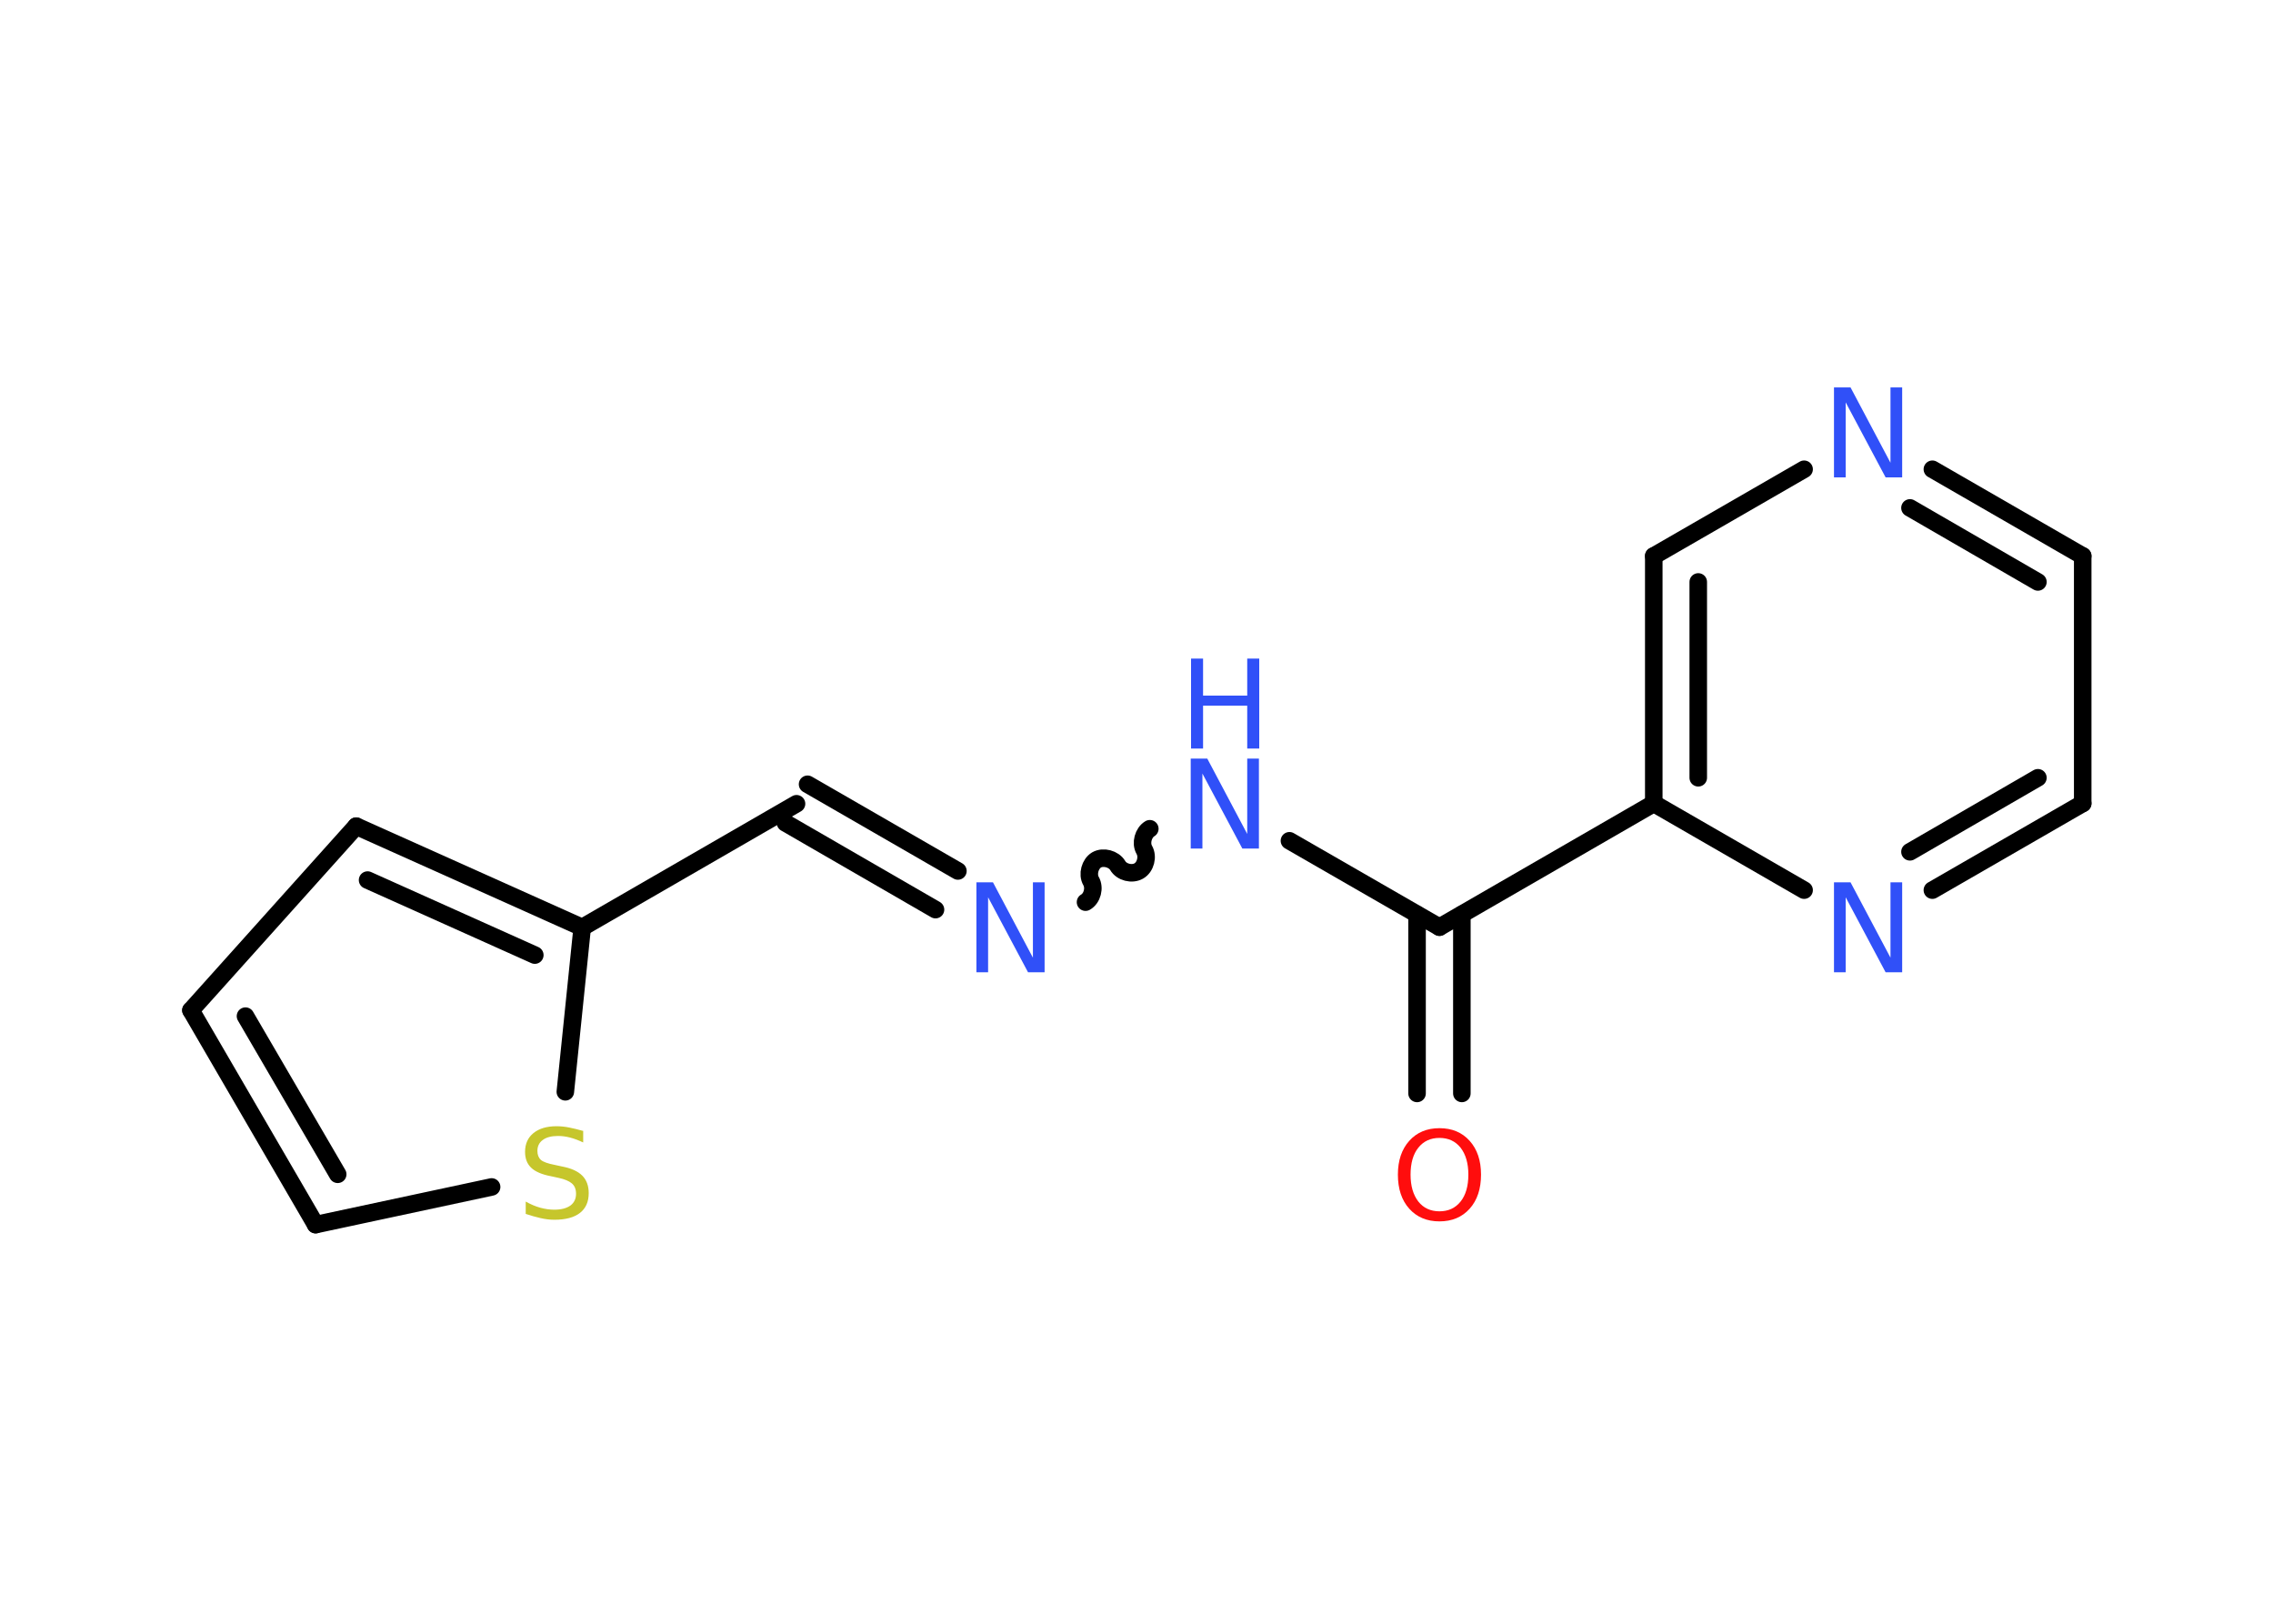 <?xml version='1.0' encoding='UTF-8'?>
<!DOCTYPE svg PUBLIC "-//W3C//DTD SVG 1.1//EN" "http://www.w3.org/Graphics/SVG/1.1/DTD/svg11.dtd">
<svg version='1.2' xmlns='http://www.w3.org/2000/svg' xmlns:xlink='http://www.w3.org/1999/xlink' width='70.0mm' height='50.0mm' viewBox='0 0 70.0 50.0'>
  <desc>Generated by the Chemistry Development Kit (http://github.com/cdk)</desc>
  <g stroke-linecap='round' stroke-linejoin='round' stroke='#000000' stroke-width='.54' fill='#3050F8'>
    <rect x='.0' y='.0' width='70.0' height='50.0' fill='#FFFFFF' stroke='none'/>
    <g id='mol1' class='mol'>
      <g id='mol1bnd1' class='bond'>
        <line x1='43.64' y1='33.67' x2='43.64' y2='28.16'/>
        <line x1='45.02' y1='33.67' x2='45.02' y2='28.16'/>
      </g>
      <line id='mol1bnd2' class='bond' x1='44.33' y1='28.55' x2='39.71' y2='25.89'/>
      <path id='mol1bnd3' class='bond' d='M33.43 27.78c.21 -.12 .29 -.44 .17 -.65c-.12 -.21 -.03 -.53 .17 -.65c.21 -.12 .53 -.03 .65 .17c.12 .21 .44 .29 .65 .17c.21 -.12 .29 -.44 .17 -.65c-.12 -.21 -.03 -.53 .17 -.65' fill='none' stroke='#000000' stroke-width='.54'/>
      <g id='mol1bnd4' class='bond'>
        <line x1='28.81' y1='28.01' x2='24.19' y2='25.34'/>
        <line x1='29.5' y1='26.82' x2='24.87' y2='24.15'/>
      </g>
      <line id='mol1bnd5' class='bond' x1='24.53' y1='24.75' x2='17.93' y2='28.56'/>
      <g id='mol1bnd6' class='bond'>
        <line x1='17.93' y1='28.56' x2='10.97' y2='25.44'/>
        <line x1='16.47' y1='29.41' x2='11.32' y2='27.1'/>
      </g>
      <line id='mol1bnd7' class='bond' x1='10.97' y1='25.44' x2='5.88' y2='31.11'/>
      <g id='mol1bnd8' class='bond'>
        <line x1='5.88' y1='31.11' x2='9.72' y2='37.71'/>
        <line x1='7.56' y1='31.29' x2='10.4' y2='36.16'/>
      </g>
      <line id='mol1bnd9' class='bond' x1='9.72' y1='37.71' x2='15.14' y2='36.55'/>
      <line id='mol1bnd10' class='bond' x1='17.93' y1='28.56' x2='17.41' y2='33.62'/>
      <line id='mol1bnd11' class='bond' x1='44.33' y1='28.55' x2='50.93' y2='24.74'/>
      <g id='mol1bnd12' class='bond'>
        <line x1='50.93' y1='17.12' x2='50.93' y2='24.74'/>
        <line x1='52.3' y1='17.92' x2='52.3' y2='23.95'/>
      </g>
      <line id='mol1bnd13' class='bond' x1='50.93' y1='17.12' x2='55.56' y2='14.45'/>
      <g id='mol1bnd14' class='bond'>
        <line x1='64.14' y1='17.12' x2='59.51' y2='14.45'/>
        <line x1='62.76' y1='17.92' x2='58.82' y2='15.64'/>
      </g>
      <line id='mol1bnd15' class='bond' x1='64.14' y1='17.12' x2='64.14' y2='24.74'/>
      <g id='mol1bnd16' class='bond'>
        <line x1='59.51' y1='27.41' x2='64.14' y2='24.74'/>
        <line x1='58.82' y1='26.23' x2='62.76' y2='23.95'/>
      </g>
      <line id='mol1bnd17' class='bond' x1='50.93' y1='24.74' x2='55.56' y2='27.41'/>
      <path id='mol1atm1' class='atom' d='M44.33 35.04q-.41 .0 -.65 .3q-.24 .3 -.24 .83q.0 .52 .24 .83q.24 .3 .65 .3q.41 .0 .65 -.3q.24 -.3 .24 -.83q.0 -.52 -.24 -.83q-.24 -.3 -.65 -.3zM44.33 34.74q.58 .0 .93 .39q.35 .39 .35 1.04q.0 .66 -.35 1.05q-.35 .39 -.93 .39q-.58 .0 -.93 -.39q-.35 -.39 -.35 -1.05q.0 -.65 .35 -1.04q.35 -.39 .93 -.39z' stroke='none' fill='#FF0D0D'/>
      <g id='mol1atm3' class='atom'>
        <path d='M36.68 23.36h.5l1.23 2.32v-2.32h.36v2.77h-.51l-1.23 -2.31v2.31h-.36v-2.77z' stroke='none'/>
        <path d='M36.68 20.28h.37v1.14h1.36v-1.14h.37v2.77h-.37v-1.32h-1.36v1.32h-.37v-2.77z' stroke='none'/>
      </g>
      <path id='mol1atm4' class='atom' d='M30.08 27.17h.5l1.23 2.32v-2.32h.36v2.77h-.51l-1.23 -2.31v2.31h-.36v-2.77z' stroke='none'/>
      <path id='mol1atm10' class='atom' d='M17.96 34.82v.36q-.21 -.1 -.4 -.15q-.19 -.05 -.37 -.05q-.31 .0 -.47 .12q-.17 .12 -.17 .34q.0 .18 .11 .28q.11 .09 .42 .15l.23 .05q.42 .08 .62 .28q.2 .2 .2 .54q.0 .4 -.27 .61q-.27 .21 -.79 .21q-.2 .0 -.42 -.05q-.22 -.05 -.46 -.13v-.38q.23 .13 .45 .19q.22 .06 .43 .06q.32 .0 .5 -.13q.17 -.13 .17 -.36q.0 -.21 -.13 -.32q-.13 -.11 -.41 -.17l-.23 -.05q-.42 -.08 -.61 -.26q-.19 -.18 -.19 -.49q.0 -.37 .26 -.58q.26 -.21 .71 -.21q.19 .0 .39 .04q.2 .04 .41 .1z' stroke='none' fill='#C6C62C'/>
      <path id='mol1atm13' class='atom' d='M56.49 11.93h.5l1.23 2.32v-2.32h.36v2.77h-.51l-1.23 -2.31v2.31h-.36v-2.77z' stroke='none'/>
      <path id='mol1atm16' class='atom' d='M56.49 27.17h.5l1.23 2.32v-2.32h.36v2.77h-.51l-1.23 -2.31v2.31h-.36v-2.77z' stroke='none'/>
    </g>
  </g>
</svg>
